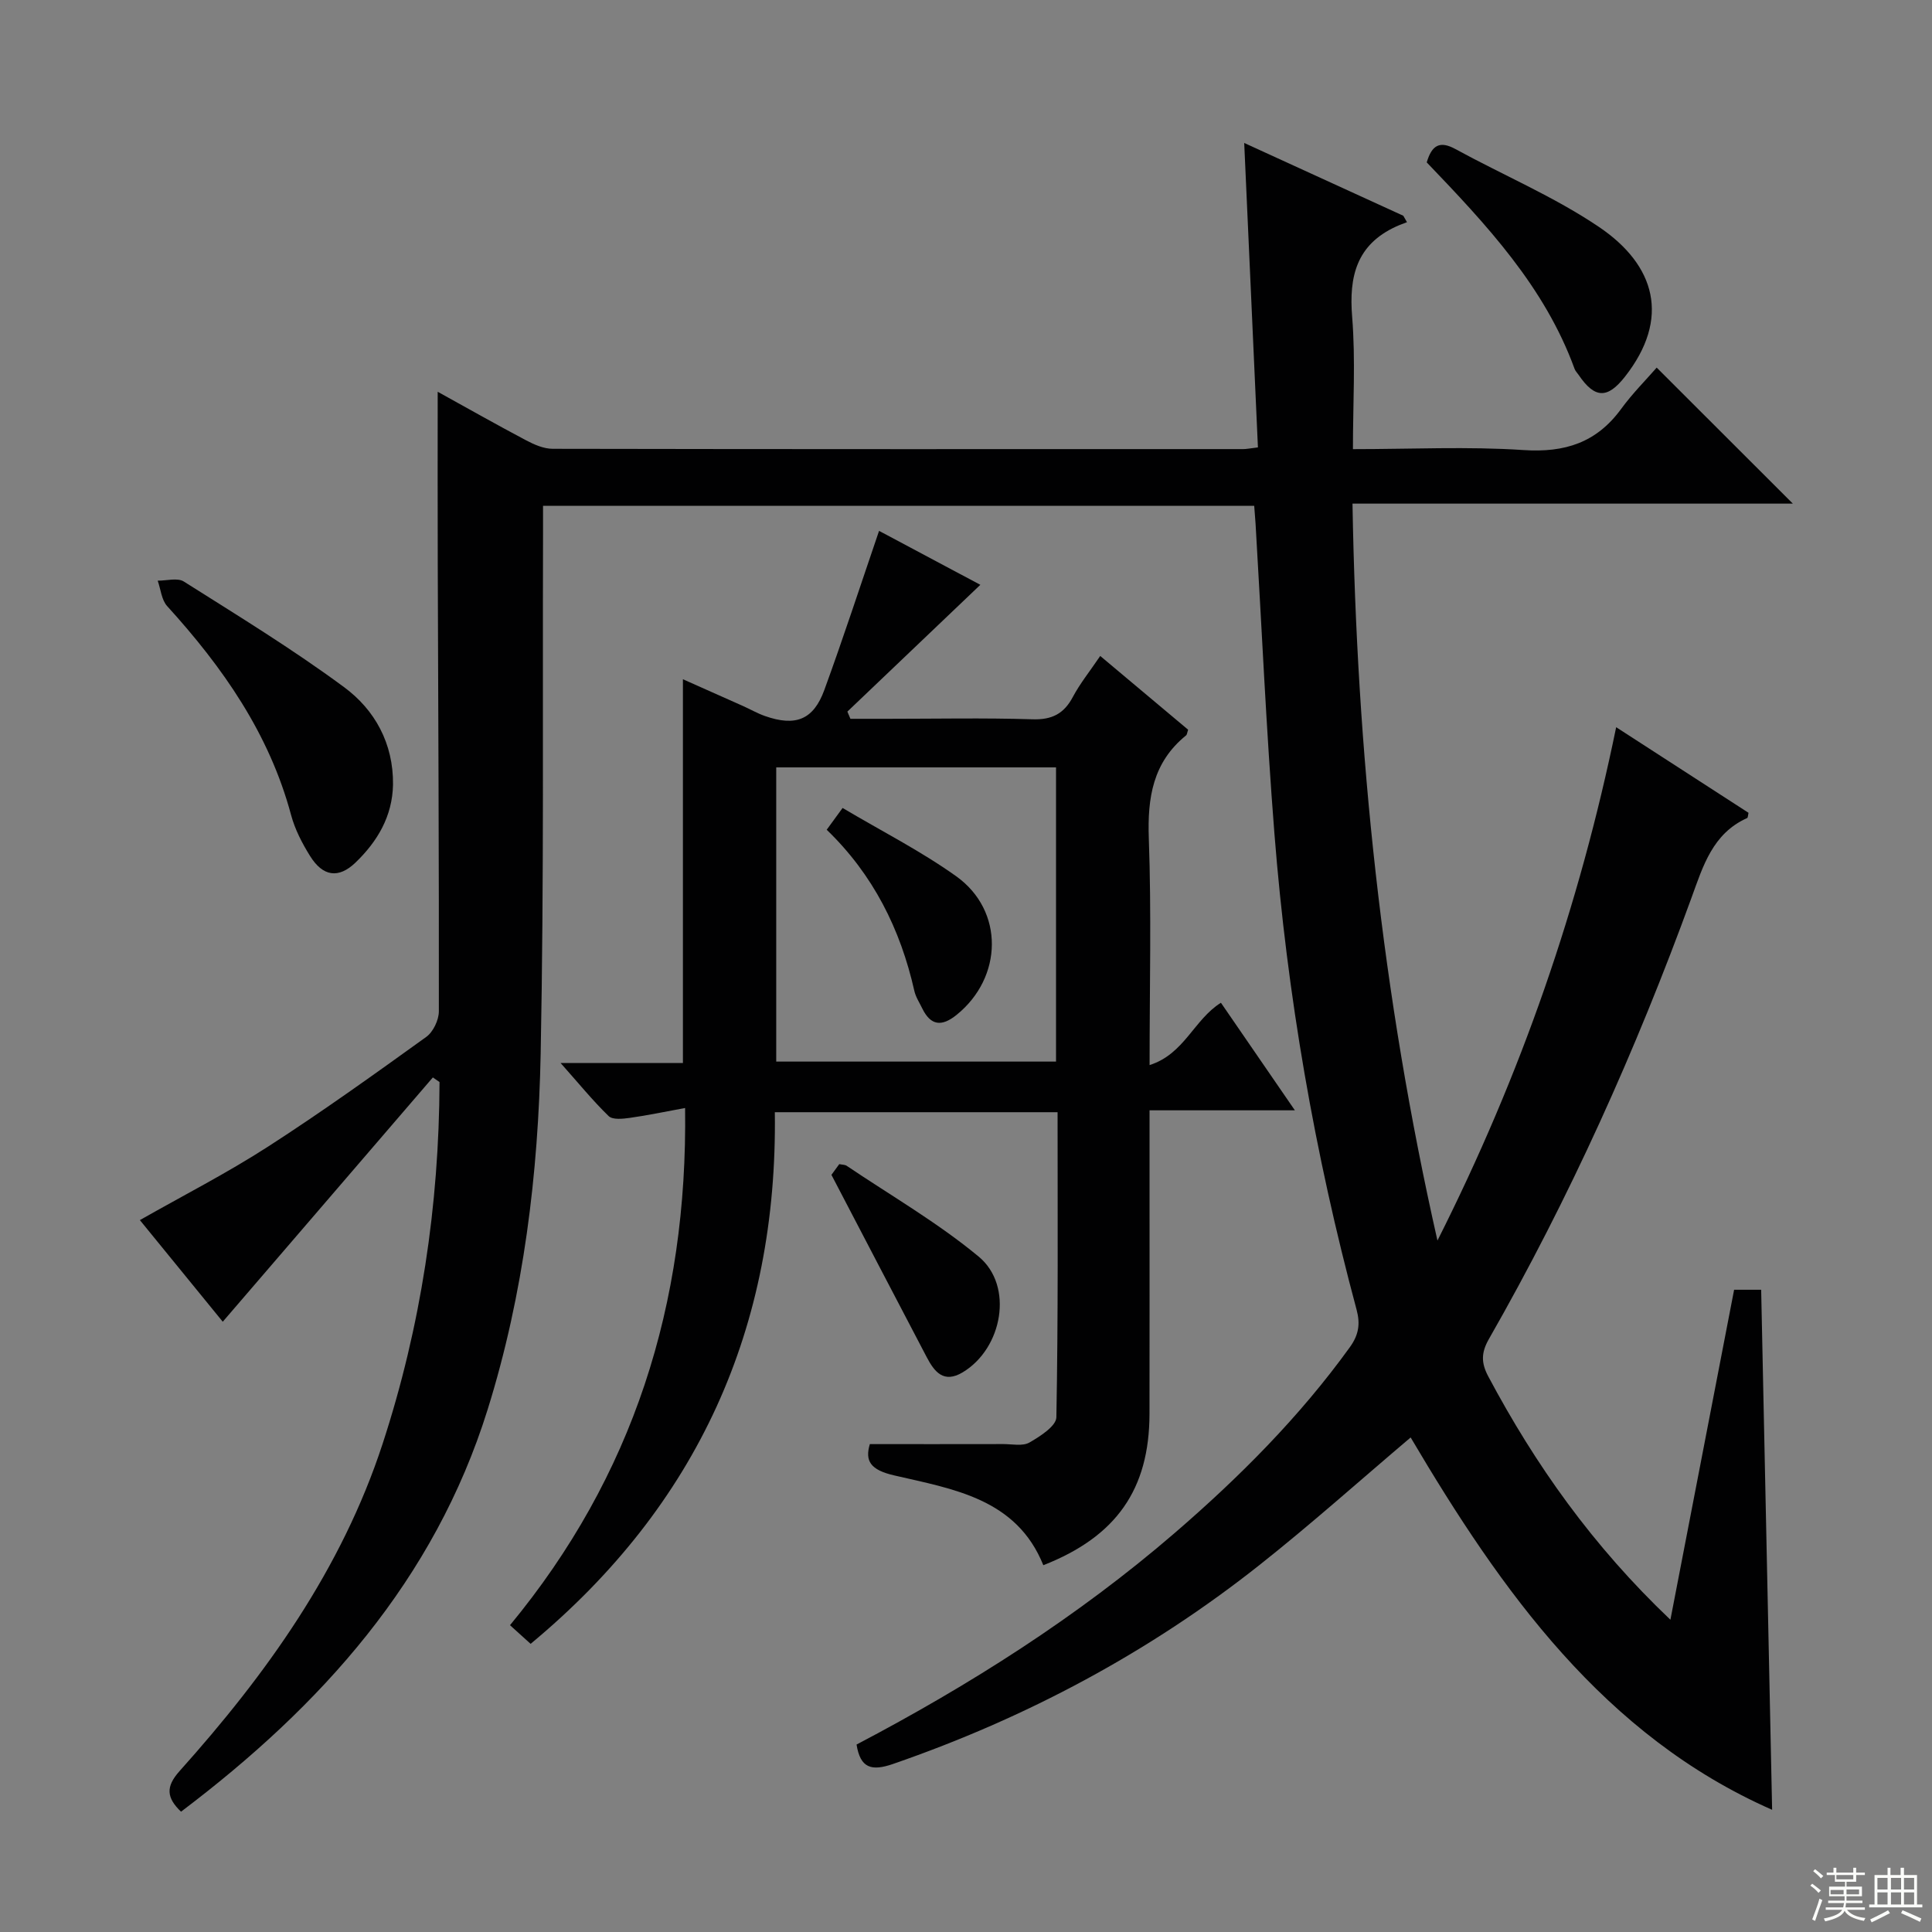 <svg enable-background="new 0 0 400 400" viewBox="0 0 400 400" xmlns="http://www.w3.org/2000/svg"><rect x="0" y="0" width="400" height="400" fill="#808080" stroke="none"/><g fill="#010102"><path d="m359.03 267.03h5.6c.76 36.03 1.51 71.85 2.27 107.67-34.8-15.32-56.01-45.21-74.84-77.09-10.47 8.87-20.61 17.95-31.26 26.38-22.88 18.12-48.29 31.67-75.88 41.21-4.5 1.56-6.8.88-7.58-4.01 23.44-12.31 45.75-26.45 65.88-43.81 13.4-11.56 25.84-24.03 36.24-38.44 1.85-2.56 2.2-4.82 1.41-7.77-8.69-32.32-14.38-65.18-17.01-98.52-1.69-21.38-2.63-42.82-3.91-64.23-.07-1.13-.17-2.26-.28-3.7-48.94 0-97.69 0-147.24 0 0 2.06.01 3.98 0 5.91-.11 35.83.21 71.66-.49 107.48-.49 24.95-3.49 49.73-10.98 73.72-11.04 35.36-34.45 61.33-63.48 83.26-2.99-2.87-3.23-5.14-.31-8.4 18-20.09 33.56-41.8 42.05-67.78 7.94-24.32 11.69-49.33 11.78-74.88-.46-.32-.92-.64-1.38-.96-14.4 16.74-28.79 33.48-43.5 50.58-5.27-6.47-11.21-13.74-17.16-21.04 8.99-5.11 17.99-9.71 26.45-15.16 11.19-7.21 22.02-14.98 32.83-22.76 1.44-1.03 2.61-3.49 2.62-5.29.04-30.99-.13-61.99-.23-92.98-.04-11.64-.01-23.28-.01-35.31 5.89 3.25 12.04 6.74 18.28 10.04 1.69.9 3.68 1.77 5.53 1.77 47.66.09 95.33.07 142.99.06.64 0 1.28-.14 3.02-.35-.94-20.88-1.88-41.71-2.84-63.03 11.02 5.05 21.98 10.06 32.94 15.07.25.44.5.89.76 1.33-.75.3-1.52.56-2.25.9-8.18 3.75-9.79 10.31-9.1 18.72.72 8.9.16 17.9.16 27.37 12.1 0 23.76-.58 35.32.19 8.58.57 15.13-1.55 20.22-8.53 2.34-3.21 5.19-6.05 7.35-8.54 9.85 9.84 18.86 18.84 28.19 28.16-30.15 0-60.33 0-91.17 0 .88 51.41 6.05 101.59 17.59 152.57 17.36-34.44 29.38-69.21 37-106.28 9.21 5.96 18.33 11.86 27.4 17.72-.12.51-.11 1.01-.29 1.09-7.14 3.2-9.12 9.93-11.51 16.49-11.51 31.6-25.26 62.18-41.96 91.39-1.61 2.82-1.6 4.93-.13 7.7 9.76 18.34 21.62 35.1 37.72 50.4 4.46-23.18 8.79-45.59 13.19-68.32z"/><path d="m141.39 140.63c4.34 1.93 8.39 3.73 12.44 5.54 1.52.68 2.97 1.52 4.53 2.07 6.34 2.23 10.05.81 12.31-5.39 3.92-10.75 7.47-21.63 11.33-32.94 6.36 3.39 13.12 6.98 20.97 11.17-9.58 9.13-18.56 17.69-27.53 26.25.21.5.42.99.63 1.49h7.68c10 0 20.01-.21 30 .1 4.03.13 6.51-1.12 8.37-4.62 1.47-2.77 3.48-5.26 5.67-8.49 6.2 5.2 12.24 10.27 18.2 15.27-.21.6-.22 1.01-.43 1.18-6.87 5.57-8.01 12.88-7.71 21.32.55 15.3.16 30.64.16 46.93 7.19-2.27 9.19-9.43 14.77-12.9 4.87 7.09 9.81 14.27 15.31 22.27-10.47 0-20.01 0-30.09 0v13.86c0 16.33.02 32.67-.01 49-.03 15.58-6.84 25.39-21.98 31.32-5.57-13.83-18.68-15.76-30.91-18.6-4.88-1.13-6.06-2.97-5.01-6.47 9.46 0 18.55.01 27.63-.01 1.83 0 4.01.48 5.41-.32 2.21-1.27 5.55-3.41 5.58-5.23.39-20.95.25-41.92.25-63.16-19.48 0-38.58 0-58.54 0 .62 44.46-15.89 81.31-50.56 110.07-1.4-1.26-2.59-2.34-4.27-3.86 25.44-30.8 36.81-66.36 36.25-107.08-4.2.77-7.83 1.54-11.49 2.05-1.44.2-3.52.42-4.34-.38-3.29-3.19-6.19-6.77-9.95-10.99h25.33c0-26.52 0-52.58 0-79.45zm77.25 79.16c0-20.6 0-40.79 0-60.91-19.55 0-38.73 0-57.93 0v60.91z"/><path d="m81.37 162.42c-.12 6.58-3.22 11.79-7.77 16.17-3.5 3.36-6.74 2.9-9.39-1.34-1.65-2.64-3.15-5.54-3.95-8.53-4.52-16.84-14.13-30.56-25.65-43.23-1.17-1.29-1.33-3.49-1.96-5.27 1.83.02 4.1-.65 5.41.18 11.19 7.07 22.51 13.99 33.14 21.84 6.41 4.71 10.26 11.7 10.17 20.18z"/><path d="m295.39 33.62c1.05-3.57 2.7-4.53 5.94-2.76 9.89 5.41 20.41 9.84 29.71 16.12 11.72 7.91 14.86 18.95 5.39 31.01-3.62 4.61-6.25 4.56-9.6-.38-.28-.41-.66-.78-.83-1.24-6.19-17.02-18.25-29.85-30.61-42.75z"/><path d="m172.14 243.24c.07-.09.84-1.15 1.62-2.22.62.13 1.17.1 1.54.35 9.17 6.18 18.85 11.77 27.33 18.8 7.31 6.06 4.93 19.04-3.34 23.97-3.9 2.32-5.82-.1-7.41-3.13-6.44-12.27-12.84-24.56-19.74-37.77z"/><path d="m171.16 171.79c1.07-1.46 1.91-2.62 3.29-4.51 7.97 4.74 16.15 8.88 23.52 14.14 9.99 7.14 9.67 20.96.08 28.7-3.07 2.48-5.36 2.26-7.12-1.36-.58-1.2-1.35-2.36-1.63-3.63-2.88-12.76-8.51-24.05-18.14-33.34z"/></g><path d="m374.8 390.4.4-.4c.7.5 1.3 1 1.8 1.4l-.5.5c-.5-.6-1.1-1.1-1.7-1.5zm1 7.3-.6-.3c.5-1.4 1.1-2.8 1.5-4.3.2.1.4.2.6.3-.5 1.3-1 2.8-1.5 4.3zm-.4-10.3.4-.4c.4.3 1 .8 1.7 1.4l-.5.5c-.4-.5-1-1-1.6-1.5zm2.5.3h1.7v-1h.6v1h3.5v-1h.6v1h1.8v.5h-1.8v1.4h-2v1h3.2v2h-3.2v.9h3.3v.5h-3.4c0 .3-.1.6-.1.9h4v.5h-3.7c.7.9 1.9 1.5 3.8 1.7-.1.2-.2.4-.3.6-2.1-.4-3.5-1.1-4-2.1-.4 1-1.8 1.7-4 2.2-.1-.2-.2-.4-.3-.6 2.1-.4 3.4-1 3.8-1.8h-3.4v-.5h3.6c.1-.3.1-.6.2-.9h-3.3v-.5h3.4c0-.3 0-.6 0-.9h-3.2v-2h3.3v-1h-2.1v-1.4h-1.7v-.5zm1.1 3.5v1h2.7c0-.3 0-.4 0-.4 0-.1 0-.2 0-.2 0-.1 0-.2 0-.3h-2.7zm1.2-3v.9h3.5v-.9zm4.7 3h-2.6v.6.4h2.6z" fill="#fbfcfa"/><path d="m393.6 386.7h.6v1.5h2.7v6.1h1.1v.6h-11v-.6h1.1v-6.1h2.7v-1.5h.6v1.5h2.1v-1.5zm-2.7 8.8.4.6c-1.2.6-2.5 1.3-3.8 1.9-.1-.2-.2-.4-.3-.6 1.2-.6 2.5-1.2 3.7-1.9zm-2.2-6.7v2.4h2.1v-2.4zm0 3v2.5h2.1v-2.5zm2.8-3v2.4h2.1v-2.4zm0 3v2.5h2.1v-2.5zm6 6.1c-1.4-.7-2.7-1.3-3.9-1.8l.3-.6c1.5.6 2.7 1.2 3.9 1.7zm-1.2-9.1h-2.1v2.4h2.1zm-2.1 3v2.5h2.1v-2.5z" fill="#fbfcfa"/></svg>